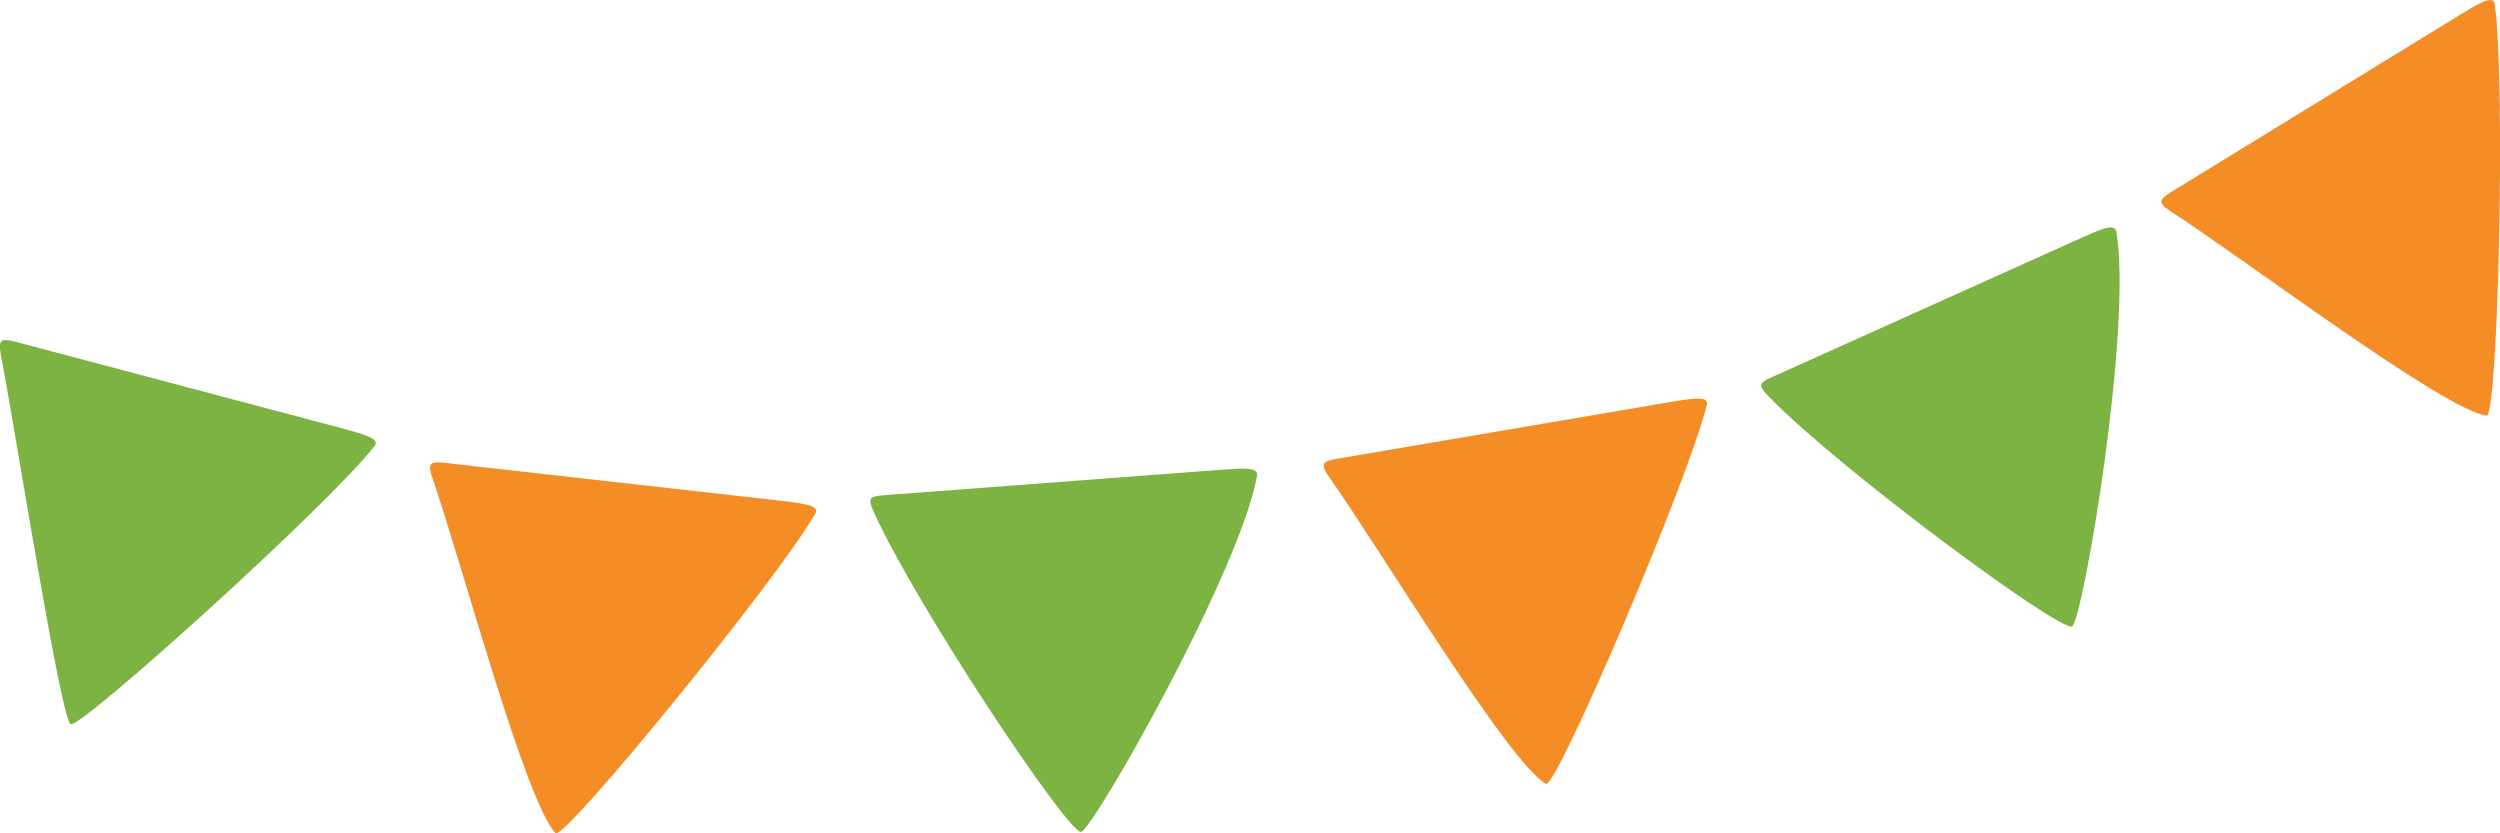 <svg width="264" height="88" viewBox="0 0 264 88" fill="none" xmlns="http://www.w3.org/2000/svg">
<path d="M47.76 48.959C45.6 48.709 45.02 48.619 45.65 50.429C48.78 59.489 55.47 84.629 58.67 87.979C59.52 88.869 82.05 61.309 86.11 54.209C86.59 53.369 84.73 53.149 82.62 52.899L47.76 48.969V48.959Z" fill="#F48D26"/>
<path d="M141.94 48.319C139.8 48.669 139.22 48.759 140.32 50.319C145.85 58.159 159.23 80.449 163.25 82.779C164.31 83.399 178.32 50.669 180.25 42.719C180.48 41.779 178.63 42.079 176.53 42.429L141.94 48.319Z" fill="#F48D26"/>
<path d="M229.97 19.85C228.11 20.98 227.6 21.27 229.21 22.31C237.26 27.53 257.99 43.23 262.58 43.9C263.8 44.08 264.61 8.49 263.44 0.39C263.3 -0.56 261.7 0.39 259.88 1.5L229.97 19.85Z" fill="#F48D26"/>
<path d="M2.399 36.29C0.299 35.72 -0.261 35.56 0.089 37.43C1.859 46.86 6.459 76.2 7.479 76.48C8.669 76.8 34.519 53.52 39.569 47.09C40.169 46.33 38.359 45.84 36.309 45.28L2.399 36.29Z" fill="#7CB342"/>
<path d="M94.08 52.248C91.91 52.398 91.49 52.348 92.28 54.088C96.84 64.148 112.77 87.978 114.15 87.848C115.37 87.738 130.96 60.308 132.74 50.238C132.91 49.288 131.19 49.448 129.07 49.598L94.09 52.238L94.08 52.248Z" fill="#7CB342"/>
<path d="M187.82 39.51C185.83 40.39 185.42 40.48 186.75 41.85C194.46 49.76 217.56 66.74 218.81 66.15C219.92 65.63 225.23 34.53 223.48 24.46C223.31 23.51 221.75 24.25 219.81 25.11L187.82 39.51Z" fill="#7CB342"/>
</svg>
